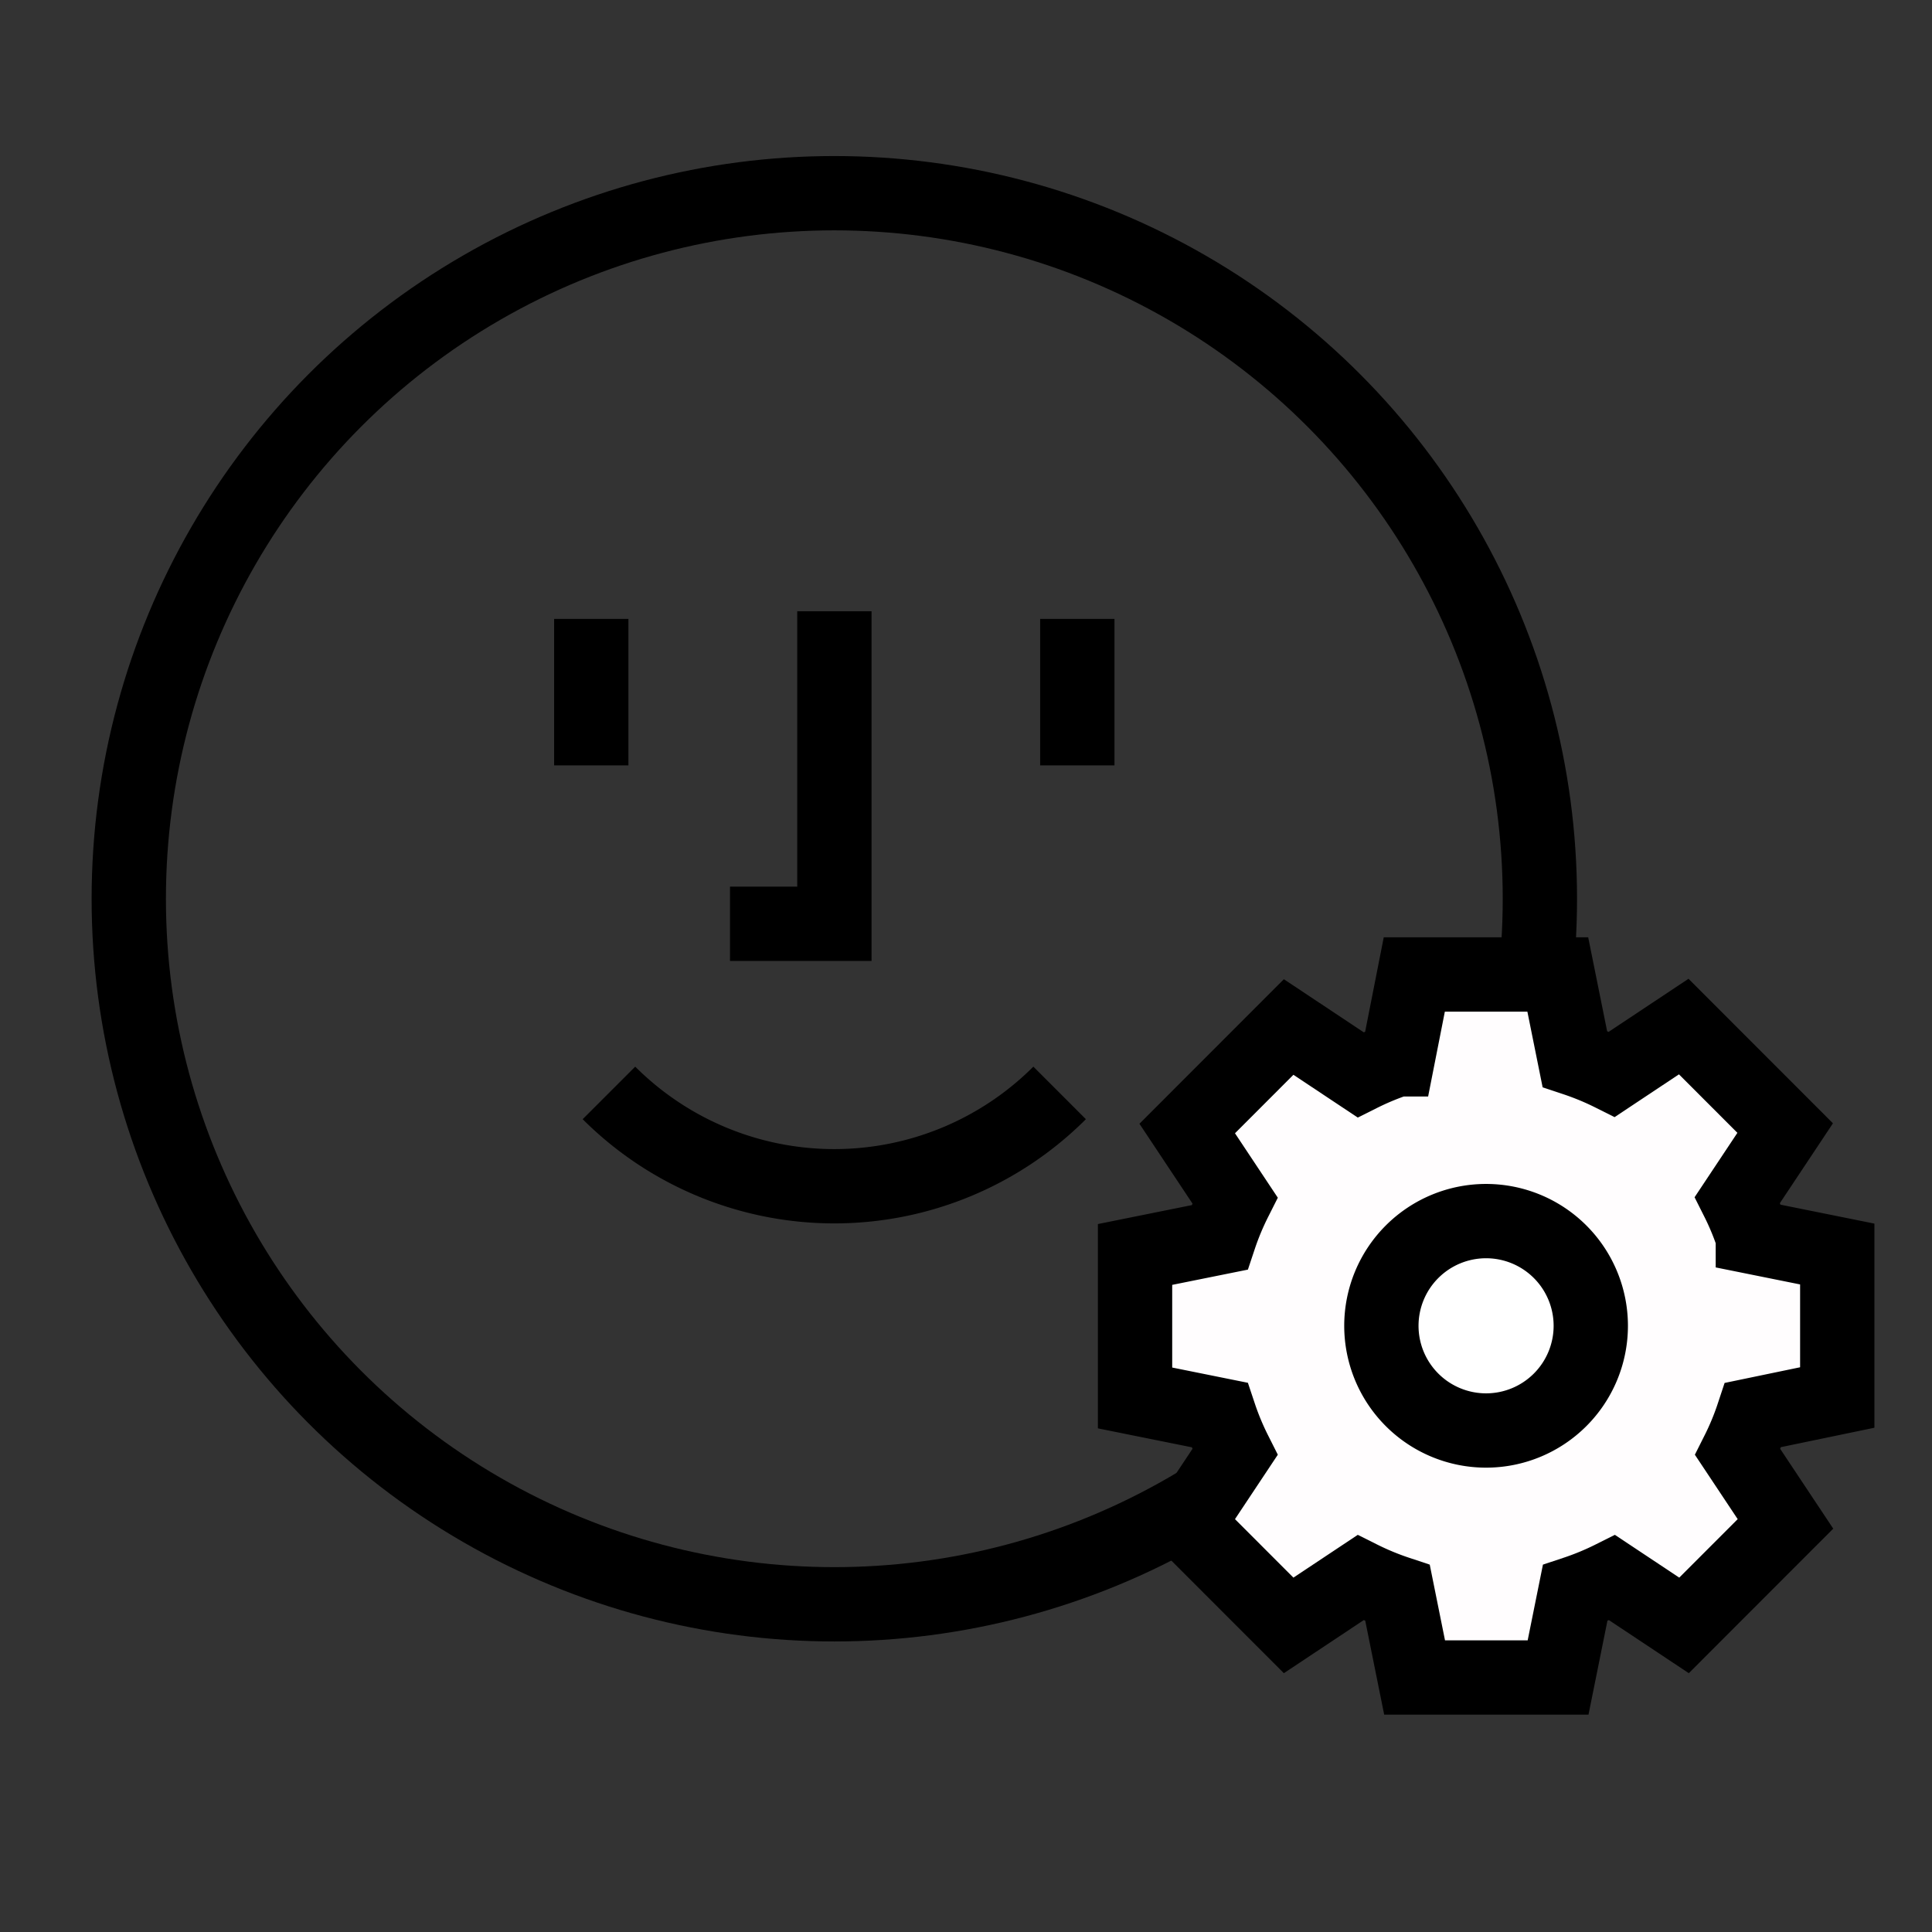 <svg xmlns="http://www.w3.org/2000/svg" width="26" height="26" viewBox="0 0 26 26">
    <rect x="0" y="0" width="26" height="26" fill="#333333" stroke="none"/>
    <defs>
        <style>
            .cls-4{fill:none;stroke:#000;stroke-miterlimit:10}
        </style>
    </defs>
    <g id="icon_menu_06" transform="translate(-217 -345)">
        <g id="Icon_My" fill="#f0f" opacity="0.004" transform="translate(217 345)">
            <path id="사각형_24" d="M0 0H19.5V19.5H0z" opacity="0.15" transform="translate(3.25 3.25)"/>
            <path id="사각형_25" d="M0 0H26V26H0z" opacity="0.3"/>
        </g>
        <g id="그룹_361" transform="translate(218.733 347.6)">
            <g id="그룹_362">
                <g id="레이어_2">
                    <circle id="타원_2" cx="9.495" cy="9.495" r="9.495" class="cls-4"/>
                    <g id="그룹_14" transform="translate(6.224 5.626)">
                        <path id="패스_17" d="M837.609 219.463a4.289 4.289 0 0 1-6.065 0" class="cls-4" transform="translate(-831.306 -212.981)"/>
                        <path id="선_4" d="M0 0L0 1.971" class="cls-4" transform="translate(0 0.103)"/>
                        <path id="선_5" d="M0 0L0 1.971" class="cls-4" transform="translate(6.541 0.103)"/>
                        <path id="패스_18" d="M842.6 181.032v4.206h-1.405" class="cls-4" transform="translate(-839.328 -181.032)"/>
                    </g>
                </g>
                <circle id="타원_53" cx="2.6" cy="2.6" r="2.6" fill="#fff" transform="translate(15.669 13.79)"/>
                <path id="패스_194" fill="#fffdfe" stroke="#000" stroke-miterlimit="10" d="M536.8 129.551v-1.931l-1.136-.229a3.685 3.685 0 0 0-.207-.5l.642-.966-1.365-1.366-.966.642a3.778 3.778 0 0 0-.5-.207l-.229-1.136h-1.931l-.225 1.142a3.776 3.776 0 0 0-.5.207l-.966-.642-1.365 1.366.642.966a3.734 3.734 0 0 0-.208.5l-1.136.229v1.931l1.136.229a3.755 3.755 0 0 0 .208.5l-.642.966 1.365 1.366.966-.642a3.778 3.778 0 0 0 .5.207l.229 1.136h1.931l.229-1.136a3.78 3.78 0 0 0 .5-.207l.966.642 1.365-1.366-.642-.966a3.706 3.706 0 0 0 .207-.5zm-4.726.444a1.409 1.409 0 1 1 1.409-1.409 1.409 1.409 0 0 1-1.406 1.409z" transform="translate(-513.808 -113.344)"/>
            </g>
        </g>
    </g>
</svg>
